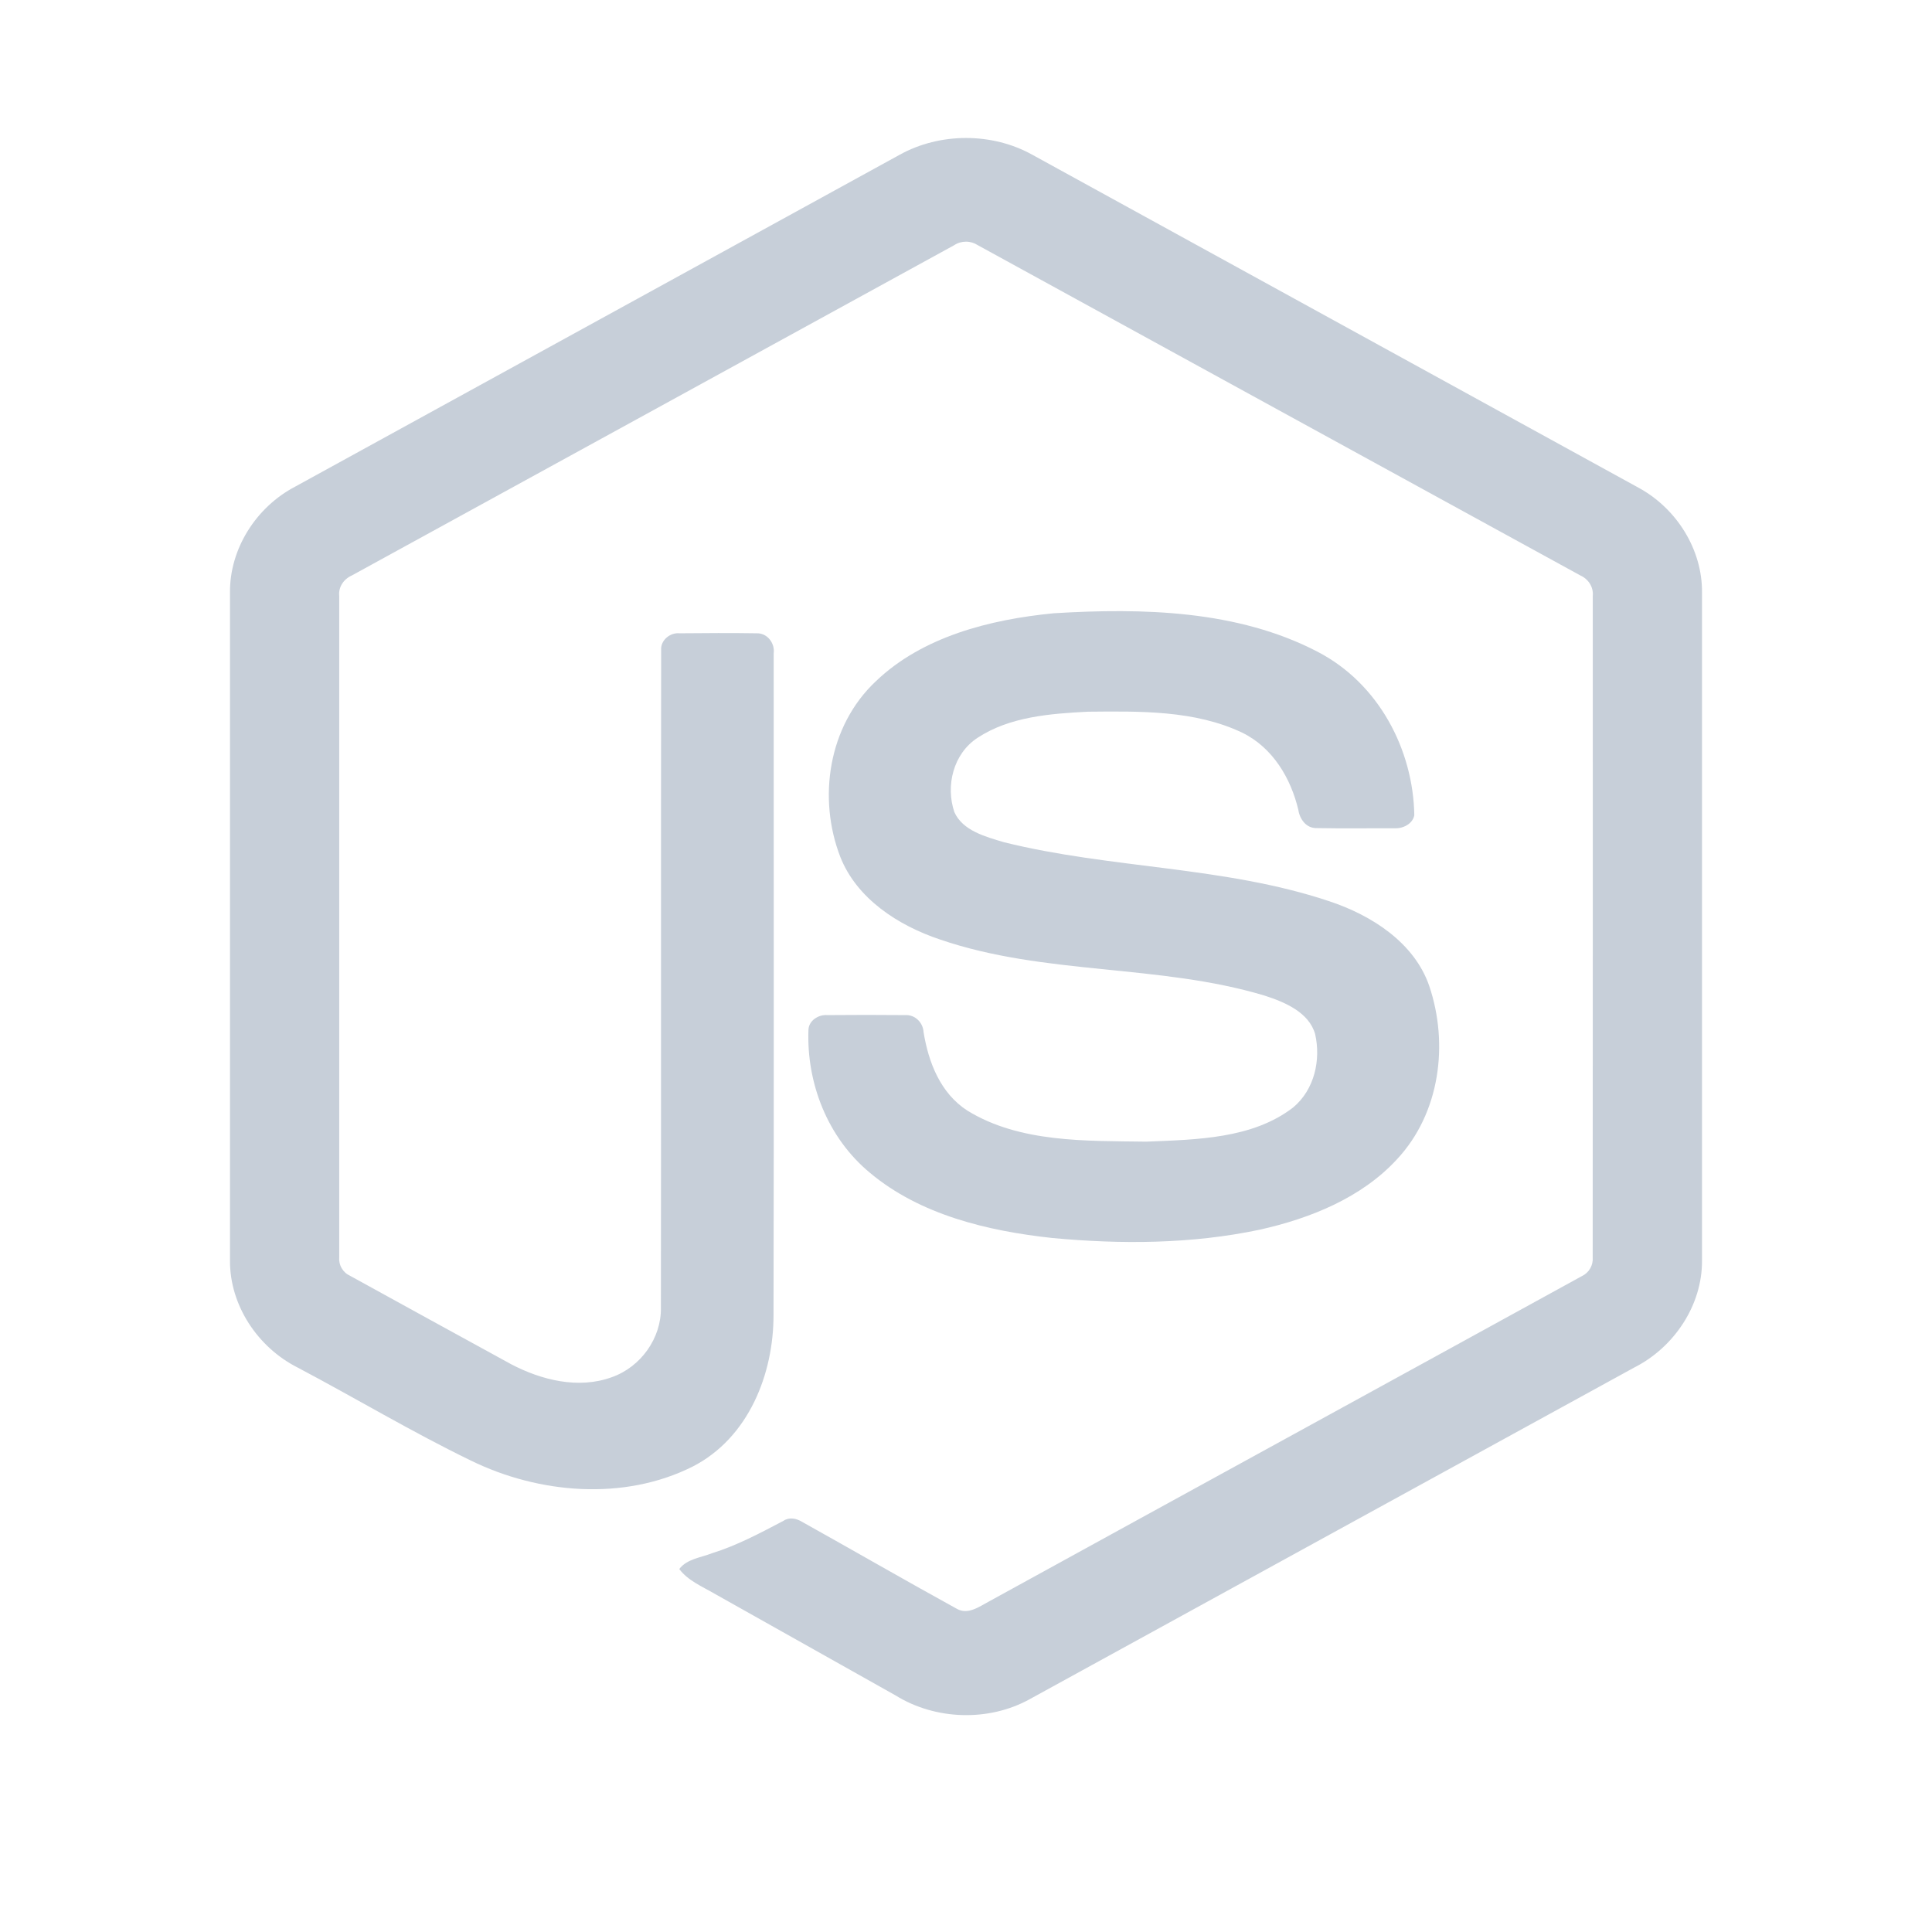 <svg width="24" height="24" viewBox="0 0 24 24" fill="none" xmlns="http://www.w3.org/2000/svg">
<path d="M11.175 1.923C11.675 1.645 12.325 1.644 12.825 1.923C15.336 3.303 17.848 4.681 20.359 6.061C20.832 6.32 21.148 6.831 21.143 7.36V15.661C21.146 16.212 20.799 16.736 20.301 16.988C17.798 18.36 15.296 19.734 12.793 21.107C12.283 21.39 11.619 21.368 11.125 21.061C10.375 20.639 9.623 20.218 8.872 19.795C8.719 19.706 8.546 19.635 8.438 19.491C8.534 19.365 8.705 19.35 8.844 19.295C9.157 19.198 9.445 19.043 9.733 18.892C9.805 18.843 9.894 18.862 9.964 18.905C10.606 19.263 11.242 19.631 11.886 19.985C12.023 20.063 12.162 19.96 12.28 19.897C14.736 18.547 17.195 17.202 19.651 15.852C19.742 15.809 19.793 15.715 19.785 15.618C19.787 12.88 19.786 10.141 19.786 7.403C19.797 7.293 19.731 7.192 19.629 7.147C17.134 5.781 14.641 4.413 12.147 3.046C12.104 3.018 12.053 3.002 12 3.002C11.948 3.002 11.896 3.017 11.853 3.046C9.359 4.413 6.866 5.782 4.372 7.148C4.27 7.193 4.202 7.292 4.214 7.403C4.214 10.141 4.214 12.88 4.214 15.619C4.21 15.666 4.22 15.713 4.245 15.755C4.269 15.796 4.305 15.829 4.35 15.849C5.015 16.216 5.682 16.581 6.348 16.946C6.723 17.143 7.183 17.259 7.597 17.109C7.962 16.982 8.217 16.62 8.21 16.243C8.214 13.521 8.209 10.798 8.213 8.076C8.204 7.955 8.322 7.855 8.443 7.867C8.762 7.864 9.083 7.862 9.402 7.867C9.536 7.864 9.628 7.995 9.611 8.116C9.61 10.856 9.615 13.596 9.609 16.335C9.61 17.066 9.301 17.86 8.607 18.217C7.751 18.648 6.693 18.557 5.848 18.143C5.116 17.788 4.418 17.369 3.699 16.989C3.199 16.737 2.854 16.212 2.857 15.661V7.36C2.852 6.82 3.18 6.3 3.667 6.045C6.17 4.671 8.673 3.297 11.175 1.923Z" fill="#C7CFD9"/>
<path d="M13.092 7.618C14.194 7.551 15.372 7.579 16.363 8.094C17.13 8.489 17.556 9.317 17.569 10.127C17.548 10.236 17.427 10.296 17.318 10.289C16.998 10.288 16.679 10.293 16.359 10.287C16.224 10.291 16.145 10.173 16.128 10.059C16.036 9.672 15.814 9.288 15.43 9.101C14.841 8.821 14.158 8.835 13.515 8.841C13.046 8.865 12.542 8.903 12.144 9.165C11.839 9.364 11.746 9.764 11.855 10.087C11.958 10.319 12.24 10.393 12.47 10.462C13.797 10.792 15.203 10.759 16.505 11.193C17.044 11.37 17.571 11.713 17.755 12.249C17.997 12.967 17.891 13.826 17.353 14.402C16.916 14.877 16.281 15.135 15.647 15.276C14.804 15.454 13.929 15.459 13.073 15.379C12.268 15.292 11.43 15.091 10.808 14.57C10.277 14.132 10.017 13.449 10.043 12.79C10.049 12.678 10.166 12.601 10.278 12.61C10.6 12.607 10.921 12.607 11.243 12.61C11.371 12.602 11.467 12.707 11.473 12.822C11.533 13.191 11.679 13.579 12.018 13.797C12.671 14.198 13.492 14.171 14.241 14.182C14.861 14.156 15.557 14.148 16.063 13.758C16.33 13.536 16.41 13.165 16.337 12.845C16.259 12.575 15.962 12.449 15.707 12.367C14.397 11.974 12.975 12.116 11.678 11.671C11.151 11.495 10.642 11.16 10.439 10.646C10.157 9.919 10.286 9.02 10.881 8.462C11.46 7.908 12.297 7.695 13.092 7.618Z" fill="#C7CFD9"/>
</svg>
